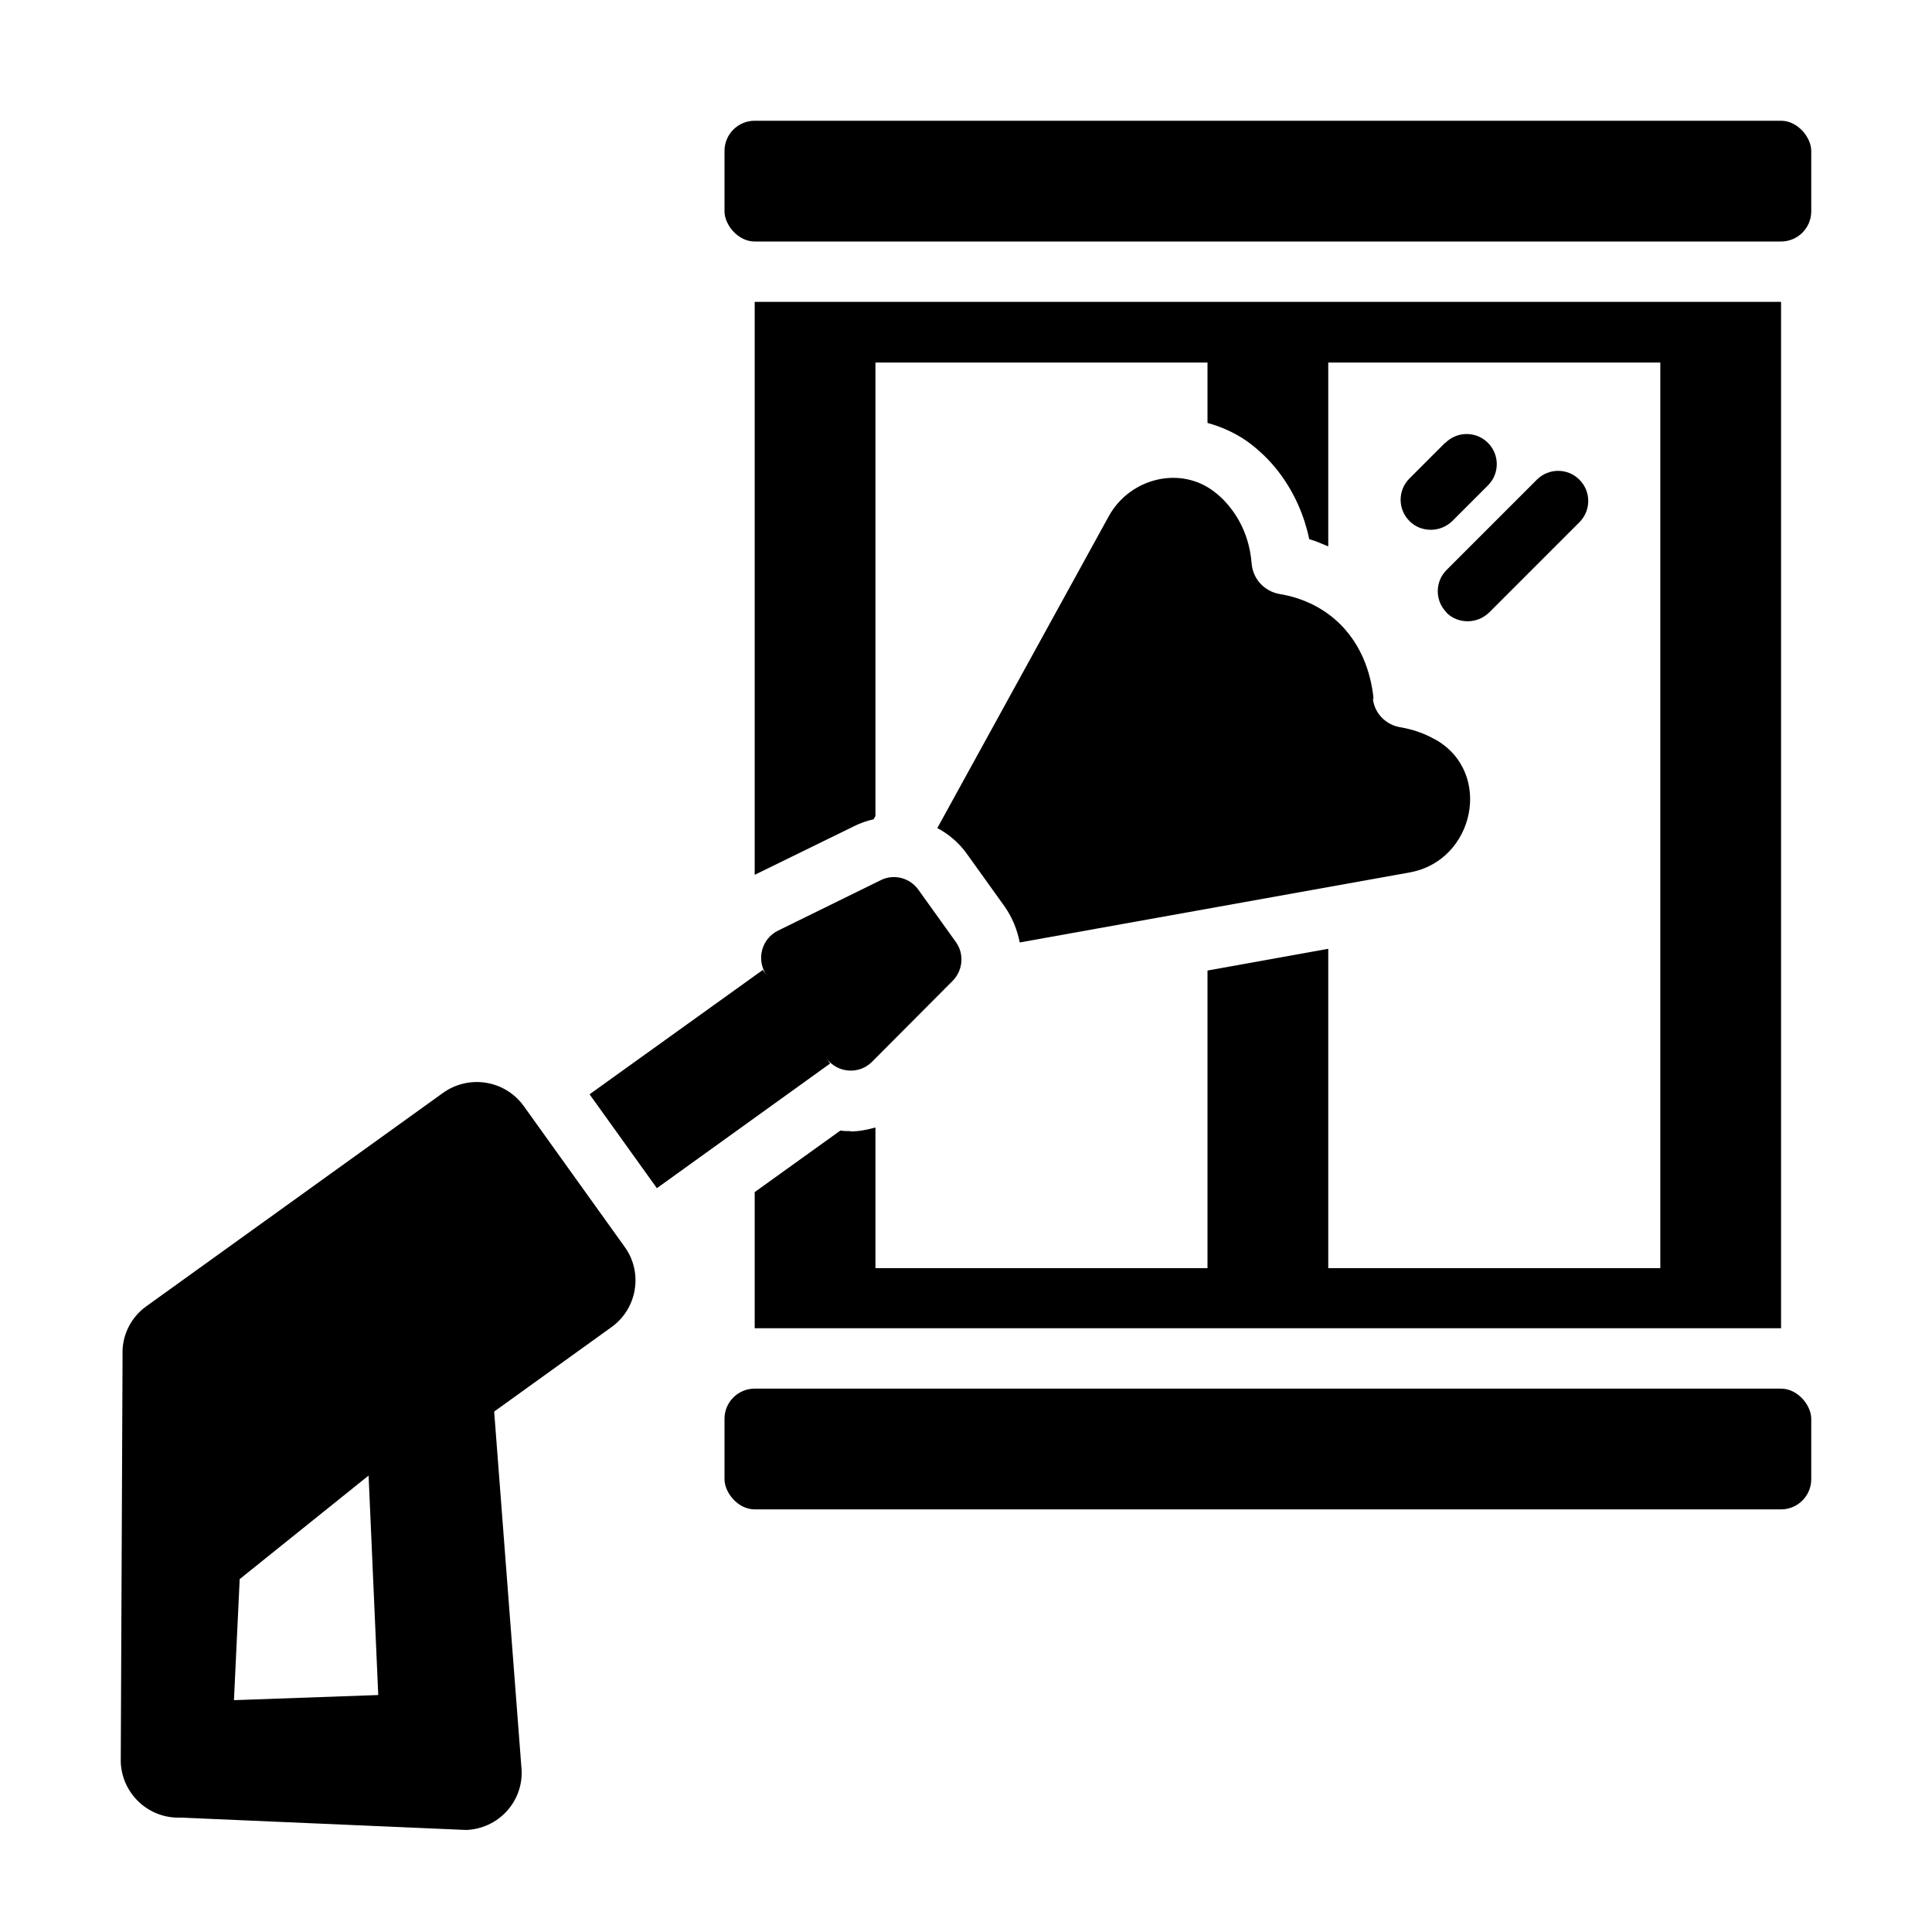 <?xml version="1.0" encoding="UTF-8"?><svg id="Gyph" xmlns="http://www.w3.org/2000/svg" viewBox="0 0 64 64"><defs><style>.cls-1{stroke-width:0px;}</style></defs><rect class="cls-1" x="24" y="4" width="36" height="4" rx="1" ry="1"/><rect class="cls-1" x="24" y="46" width="36" height="4" rx="1" ry="1"/><path class="cls-1" d="M45.5,23.14c-.08-.8-.4-1.97-1.46-2.77-.56-.42-1.15-.61-1.64-.69-.52-.09-.9-.5-.94-1.03-.04-.51-.2-1.15-.64-1.75-.17-.23-.36-.43-.57-.59-1.13-.9-2.82-.48-3.52.79-1.89,3.44-3.79,6.89-5.68,10.33.39.21.73.5.99.87l1.24,1.73c.26.37.42.78.5,1.19l12.92-2.32c2.15-.39,2.76-3.3.87-4.39-.02-.01-.04-.02-.06-.03-.39-.22-.78-.33-1.13-.39-.47-.08-.85-.46-.9-.94Z"/><path class="cls-1" d="M27.37,35.05c.36.5,1.09.56,1.52.12l2.67-2.68c.34-.35.39-.89.1-1.29l-1.24-1.73c-.29-.4-.82-.53-1.25-.31l-3.4,1.67c-.55.27-.73.98-.37,1.48l-.13-.18-5.74,4.12,2.23,3.11,5.74-4.13-.13-.18Z"/><path class="cls-1" d="M17.35,36.64c-.62-.86-1.81-1.05-2.67-.44l-9.83,7.07c-.52.37-.82.98-.79,1.62l-.06,13.48c.04,1.05.92,1.88,1.98,1.84l9.46.41c1.06-.04,1.88-.92,1.84-1.97l-.91-11.89,3.89-2.8c.85-.61,1.05-1.81.43-2.66l-3.34-4.66ZM7.75,56.32l.19-4.01,4.27-3.43.32,7.27-4.78.17Z"/><path class="cls-1" d="M47.91,20.29c.2.2.45.29.71.29s.51-.1.71-.29l2.99-2.99c.39-.39.39-1.02,0-1.41s-1.02-.39-1.41,0l-2.99,2.99c-.39.39-.39,1.02,0,1.41Z"/><path class="cls-1" d="M47.87,14.67l-1.18,1.18c-.39.39-.39,1.02,0,1.41.2.2.45.29.71.29s.51-.1.71-.29l1.18-1.18c.39-.39.39-1.02,0-1.41s-1.02-.39-1.41,0Z"/><path class="cls-1" d="M28.18,37.47c-.11,0-.23,0-.34-.02l-2.84,2.04v4.51h34V10H25v18.98l3.29-1.61c.2-.1.42-.18.65-.23l.06-.11v-15.02h11v2c.54.15,1.05.39,1.5.75.36.29.67.61.93.97.46.63.78,1.36.94,2.13.22.06.43.16.63.24v-6.09h11v30h-11v-10.58l-4,.72v9.86h-11v-4.66c-.26.07-.53.13-.82.13Z"/></svg>